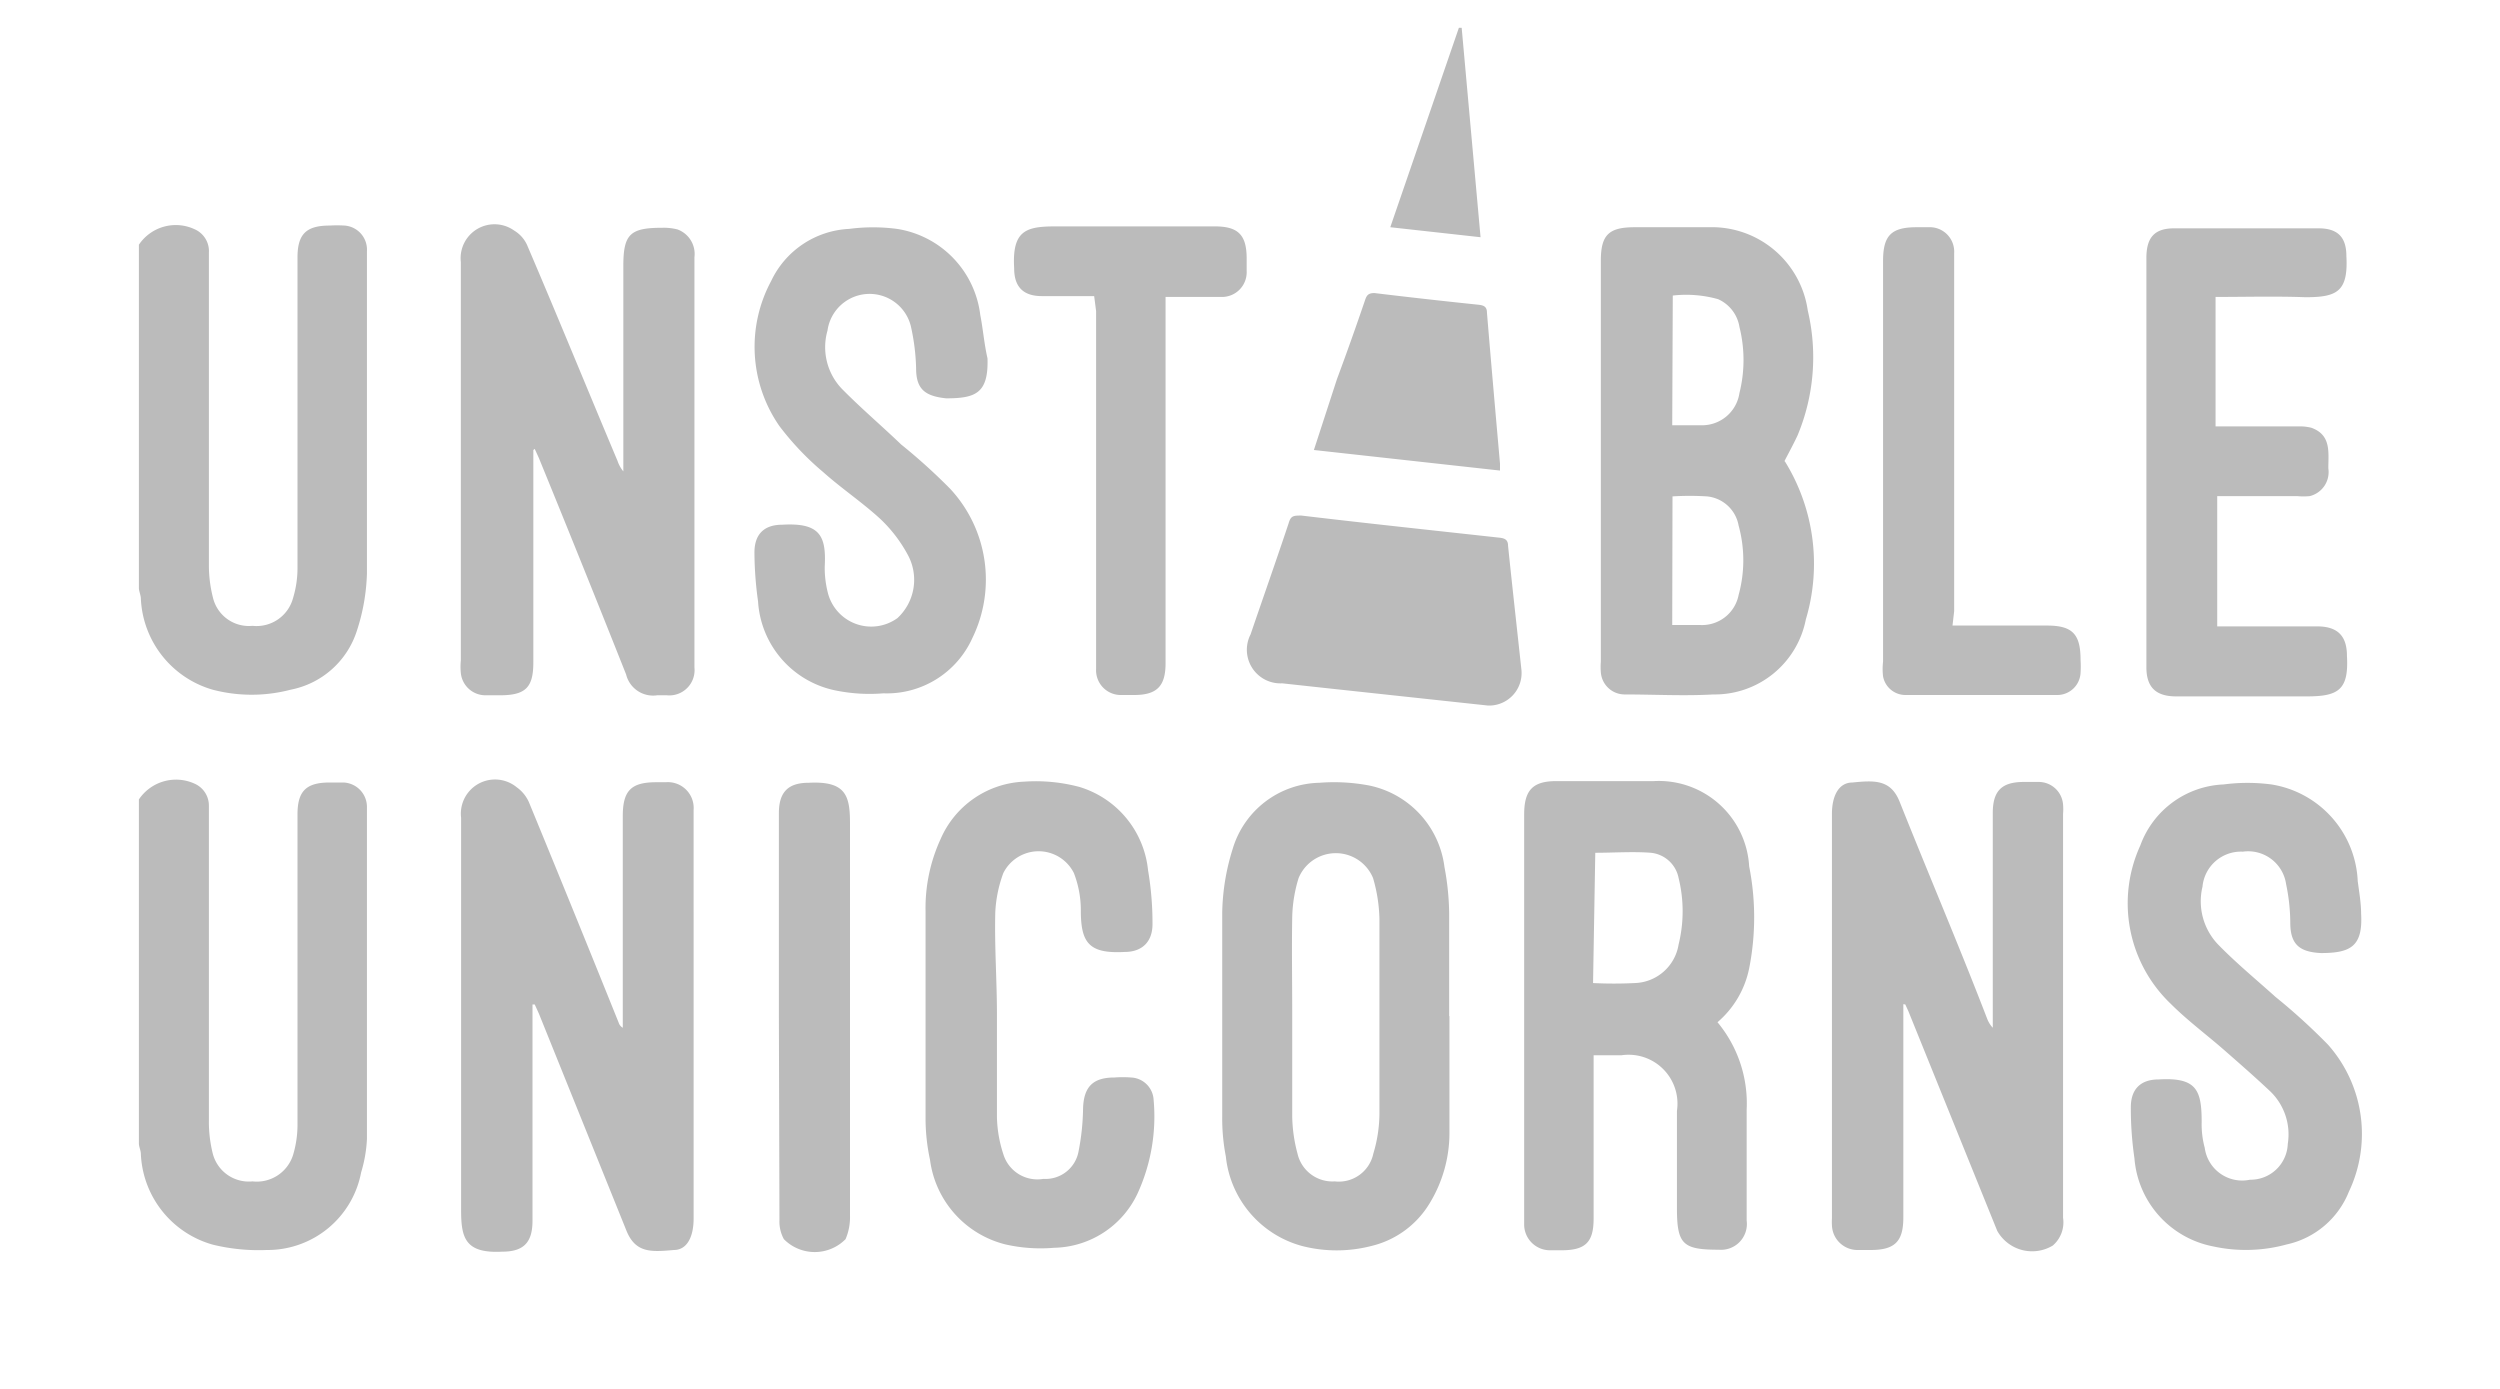 <svg id="Layer_1" data-name="Layer 1" xmlns="http://www.w3.org/2000/svg" viewBox="0 0 90 50"><defs><style>.cls-1{fill:#bbb;}</style></defs><path class="cls-1" d="M5,21.16c0,.12.06.24.07.37a3.58,3.58,0,0,0,2.59,3.3,5.53,5.53,0,0,0,2.8,0,3.13,3.13,0,0,0,2.39-2.13,7.25,7.25,0,0,0,.36-2.06c0-3,0-6,0-9,0-.87,0-1.74,0-2.6a.87.87,0,0,0-.81-.92,4.69,4.69,0,0,0-.53,0c-.85,0-1.16.31-1.16,1.15q0,5.58,0,11.15a3.73,3.73,0,0,1-.16,1.11,1.36,1.36,0,0,1-1.46,1,1.33,1.33,0,0,1-1.42-1,4.73,4.73,0,0,1-.15-1.19q0-4.29,0-8.59V9.1A.86.86,0,0,0,7,8.25a1.6,1.6,0,0,0-2,.56Zm0,20c0,.12.06.23.07.36a3.55,3.55,0,0,0,2.6,3.29A6.94,6.94,0,0,0,9.6,45,3.43,3.43,0,0,0,13,42.21,4.93,4.93,0,0,0,13.21,41c0-4,0-8,0-11.94a.88.88,0,0,0-.85-.89c-.16,0-.33,0-.49,0-.85,0-1.16.31-1.16,1.15q0,5.58,0,11.15a3.77,3.77,0,0,1-.16,1.11,1.37,1.37,0,0,1-1.46.95,1.34,1.34,0,0,1-1.43-1,4.73,4.73,0,0,1-.14-1.19c0-3.65,0-7.31,0-11V29A.86.86,0,0,0,7,28.21a1.61,1.61,0,0,0-2,.57Zm63.59-5,.11.24,3.2,7.91a1.44,1.44,0,0,0,2,.53,1.1,1.1,0,0,0,.37-1V29.3a1.94,1.94,0,0,0,0-.34.88.88,0,0,0-.88-.81h-.53c-.8,0-1.12.32-1.12,1.12V37a1,1,0,0,1-.2-.32c-1-2.6-2.11-5.2-3.15-7.81-.32-.81-.9-.78-1.7-.7-.49,0-.74.47-.74,1.13V43.85a2.43,2.43,0,0,0,0,.27.92.92,0,0,0,.9.88h.49c.87,0,1.18-.3,1.18-1.17V36.15Zm-49.34,0,.15.33,3.15,7.81c.33.82.9.77,1.71.7.47,0,.71-.47.71-1.13V29.16a.93.93,0,0,0-1-1h-.34c-.91,0-1.21.3-1.21,1.22V37a.33.33,0,0,1-.15-.19q-1.61-4-3.22-7.91a1.31,1.31,0,0,0-.45-.56,1.23,1.23,0,0,0-2,1.1c0,4.71,0,9.42,0,14.13,0,1,.15,1.56,1.48,1.49.77,0,1.09-.33,1.09-1.11V36.16Zm0-20,.15.33Q21,20.4,22.54,24.28a1,1,0,0,0,1.12.75H24a.91.91,0,0,0,1-1V9.26a.94.94,0,0,0-.61-1,2,2,0,0,0-.55-.06c-1.16,0-1.4.23-1.4,1.38v7c0,.13,0,.26,0,.39a1.2,1.2,0,0,1-.21-.38C21.14,14,20.1,11.45,19,8.88a1.17,1.17,0,0,0-.49-.58,1.22,1.22,0,0,0-1.92,1.13V23.78a2.26,2.26,0,0,0,0,.45.89.89,0,0,0,.89.8H18c.92,0,1.2-.28,1.2-1.18V16.2Zm45,.44a7,7,0,0,1,.76,5.7A3.34,3.34,0,0,1,61.68,25c-1.06.06-2.13,0-3.2,0a.86.86,0,0,1-.85-.8,2.38,2.38,0,0,1,0-.38V9.39c0-.93.28-1.21,1.22-1.21s1.78,0,2.67,0a3.49,3.49,0,0,1,3.56,3,7.31,7.31,0,0,1-.37,4.5C64.56,16,64.39,16.31,64.23,16.62Zm-4.05,5.9c.36,0,.67,0,1,0a1.34,1.34,0,0,0,1.39-1.08,4.71,4.71,0,0,0,0-2.5,1.28,1.28,0,0,0-1.14-1.05,10.21,10.21,0,0,0-1.24,0Zm0-7.19c.39,0,.74,0,1.08,0a1.36,1.36,0,0,0,1.34-1.16,4.91,4.91,0,0,0,0-2.38,1.32,1.32,0,0,0-.77-1,4.25,4.25,0,0,0-1.63-.13ZM61.83,36.8a4.57,4.57,0,0,1,1.05,3.14c0,1.33,0,2.67,0,4a.93.93,0,0,1-1,1.05c-1.3,0-1.51-.19-1.51-1.5s0-2.33,0-3.5a1.76,1.76,0,0,0-2-2h-1v5.88c0,.85-.29,1.14-1.16,1.14h-.41a.93.93,0,0,1-.93-.9c0-.1,0-.2,0-.3V29.32c0-.89.32-1.21,1.2-1.2,1.16,0,2.31,0,3.46,0a3.26,3.26,0,0,1,3.44,3.07,9.45,9.45,0,0,1,0,3.67A3.45,3.45,0,0,1,61.83,36.8Zm-4.48-1.41a15,15,0,0,0,1.5,0A1.65,1.65,0,0,0,60.43,34a5,5,0,0,0,0-2.39,1.13,1.13,0,0,0-1-.91c-.66-.05-1.32,0-2,0Zm-5.17,1.19c0,1.4,0,2.81,0,4.21a4.86,4.86,0,0,1-.72,2.54,3.36,3.36,0,0,1-2.11,1.53,5,5,0,0,1-2.46,0,3.74,3.74,0,0,1-2.76-3.23A7.15,7.15,0,0,1,44,40.18c0-2.45,0-4.9,0-7.34a8.08,8.08,0,0,1,.38-2.29,3.33,3.33,0,0,1,3.12-2.37,6.76,6.76,0,0,1,1.8.1A3.43,3.43,0,0,1,52,31.21a9.48,9.48,0,0,1,.17,1.68c0,1.23,0,2.46,0,3.69Zm-5.66,0c0,1.21,0,2.41,0,3.62a5.48,5.48,0,0,0,.19,1.33,1.29,1.29,0,0,0,1.34,1,1.27,1.27,0,0,0,1.39-1,5.08,5.08,0,0,0,.22-1.44q0-3.53,0-7a5.64,5.64,0,0,0-.23-1.48,1.45,1.45,0,0,0-2.68,0,5.13,5.13,0,0,0-.23,1.4C46.5,34.14,46.52,35.35,46.52,36.55Zm38.36-4.82a3.69,3.69,0,0,0-3.11-3.52,6.61,6.61,0,0,0-1.72,0,3.34,3.34,0,0,0-3,2.2,5,5,0,0,0,1.1,5.7c.6.6,1.29,1.11,1.93,1.67s1.14,1,1.65,1.48a2.15,2.15,0,0,1,.63,1.89A1.34,1.34,0,0,1,81,42.47a1.36,1.36,0,0,1-1.63-1.15,3.25,3.25,0,0,1-.11-.93c0-1.16-.19-1.61-1.55-1.53-.65,0-1,.35-1,1a12.45,12.45,0,0,0,.13,1.84,3.51,3.51,0,0,0,2.83,3.17,5.53,5.53,0,0,0,2.65-.07,3.13,3.13,0,0,0,2.24-1.9,4.84,4.84,0,0,0-.75-5.29,22,22,0,0,0-1.89-1.72c-.7-.63-1.43-1.23-2.08-1.9a2.25,2.25,0,0,1-.55-2.07,1.39,1.39,0,0,1,1.45-1.26,1.38,1.38,0,0,1,1.56,1.17,6.94,6.94,0,0,1,.15,1.38c0,.78.32,1.06,1.1,1.1,1.06,0,1.52-.23,1.45-1.42C85,32.51,84.93,32.12,84.88,31.73ZM35.29,11.34a3.57,3.57,0,0,0-3-3.1,6.6,6.6,0,0,0-1.72,0,3.28,3.28,0,0,0-2.81,1.88,5,5,0,0,0,.3,5.22A10.22,10.22,0,0,0,29.64,17c.66.59,1.41,1.09,2.06,1.69a5.1,5.1,0,0,1,1,1.32,1.88,1.88,0,0,1-.39,2.24,1.61,1.61,0,0,1-2.51-.92,3.64,3.64,0,0,1-.11-.93c.06-1.11-.17-1.59-1.53-1.51-.66,0-1,.35-1,1a13,13,0,0,0,.13,1.76,3.49,3.49,0,0,0,2.86,3.22,6.08,6.08,0,0,0,1.65.09,3.38,3.38,0,0,0,3.21-2,4.8,4.8,0,0,0-.81-5.37A21.12,21.12,0,0,0,32.44,16C31.72,15.31,31,14.7,30.31,14a2.17,2.17,0,0,1-.52-2.1,1.53,1.53,0,0,1,3-.16,7.71,7.71,0,0,1,.19,1.52c0,.75.32,1,1.08,1.08,1.06,0,1.53-.18,1.49-1.44C35.43,12.38,35.39,11.85,35.29,11.34Zm.54,21.51a4.67,4.67,0,0,1,.29-1.42,1.42,1.42,0,0,1,2.54,0,3.71,3.71,0,0,1,.25,1.35c0,1.17.3,1.56,1.58,1.49.62,0,1-.36,1-1a11.37,11.37,0,0,0-.16-1.94,3.5,3.5,0,0,0-2.47-3,6.1,6.1,0,0,0-2-.19,3.43,3.43,0,0,0-3,2.07,5.94,5.94,0,0,0-.54,2.59c0,2.48,0,4.95,0,7.42a7.1,7.1,0,0,0,.16,1.53,3.62,3.62,0,0,0,2.72,3.05,5.7,5.7,0,0,0,1.75.12,3.39,3.39,0,0,0,3-1.95,6.65,6.65,0,0,0,.58-3.38.85.85,0,0,0-.81-.8,4,4,0,0,0-.6,0c-.78,0-1.11.34-1.13,1.13a8.52,8.52,0,0,1-.16,1.52,1.21,1.21,0,0,1-1.27,1,1.28,1.28,0,0,1-1.44-.89,4.58,4.58,0,0,1-.23-1.33c0-1.23,0-2.46,0-3.69S35.8,34.1,35.83,32.85ZM83,10.7c1.13,0,1.54-.2,1.47-1.48,0-.7-.33-1-1-1H78.27c-.72,0-1,.34-1,1.07q0,7.37,0,14.73c0,.72.34,1.05,1.07,1.05,1.57,0,3.14,0,4.71,0,1.14,0,1.51-.24,1.44-1.46,0-.72-.34-1.06-1.07-1.06h-3.6V17.86h2.88a2.28,2.28,0,0,0,.45,0,.89.89,0,0,0,.67-1c0-.58.11-1.2-.61-1.46a1.68,1.68,0,0,0-.45-.05H79.76V10.69C80.86,10.69,81.92,10.66,83,10.7Zm-43.54.5V24.08a.89.89,0,0,0,.92.94h.45c.82,0,1.13-.32,1.13-1.14q0-6.37,0-12.74v-.45h2a.89.89,0,0,0,.92-.93c0-.15,0-.3,0-.45,0-.85-.3-1.16-1.15-1.16-1.91,0-3.82,0-5.73,0-1.07,0-1.57.15-1.49,1.51,0,.69.35,1,1,1h1.88ZM54.77,24.1c-.16-1.48-.33-3-.48-4.45,0-.26-.17-.28-.37-.3-2.36-.26-4.72-.51-7.07-.79-.28,0-.38,0-.46.28-.45,1.35-.92,2.68-1.37,4a1.21,1.21,0,0,0,1.14,1.76l1.84.2,5.57.6A1.17,1.17,0,0,0,54.77,24.1ZM70.35,22V11.64c0-.85,0-1.69,0-2.53a.88.88,0,0,0-.92-.93H69c-.92,0-1.21.3-1.21,1.22q0,7.22,0,14.42a2.32,2.32,0,0,0,0,.53.82.82,0,0,0,.8.67c1.83,0,3.66,0,5.49,0a.84.84,0,0,0,.82-.79,3.85,3.85,0,0,0,0-.48c0-.93-.3-1.23-1.21-1.23h-3.4ZM28.06,43.93a1.31,1.31,0,0,0,.16.68,1.56,1.56,0,0,0,2.22,0,2,2,0,0,0,.16-.84c0-4.71,0-9.42,0-14.13,0-1-.15-1.53-1.49-1.46-.74,0-1.07.34-1.07,1.09v7.35Q28.05,40.26,28.06,43.93ZM54,16.94c0-.11,0-.18,0-.25-.16-1.81-.32-3.62-.47-5.44,0-.22-.13-.26-.31-.28-1.25-.13-2.5-.27-3.74-.42-.25,0-.29.11-.35.29-.32.94-.65,1.87-1,2.81L47.3,16.2ZM52.62,1h-.1L50.05,8.18l3.25.36Z"/></svg>